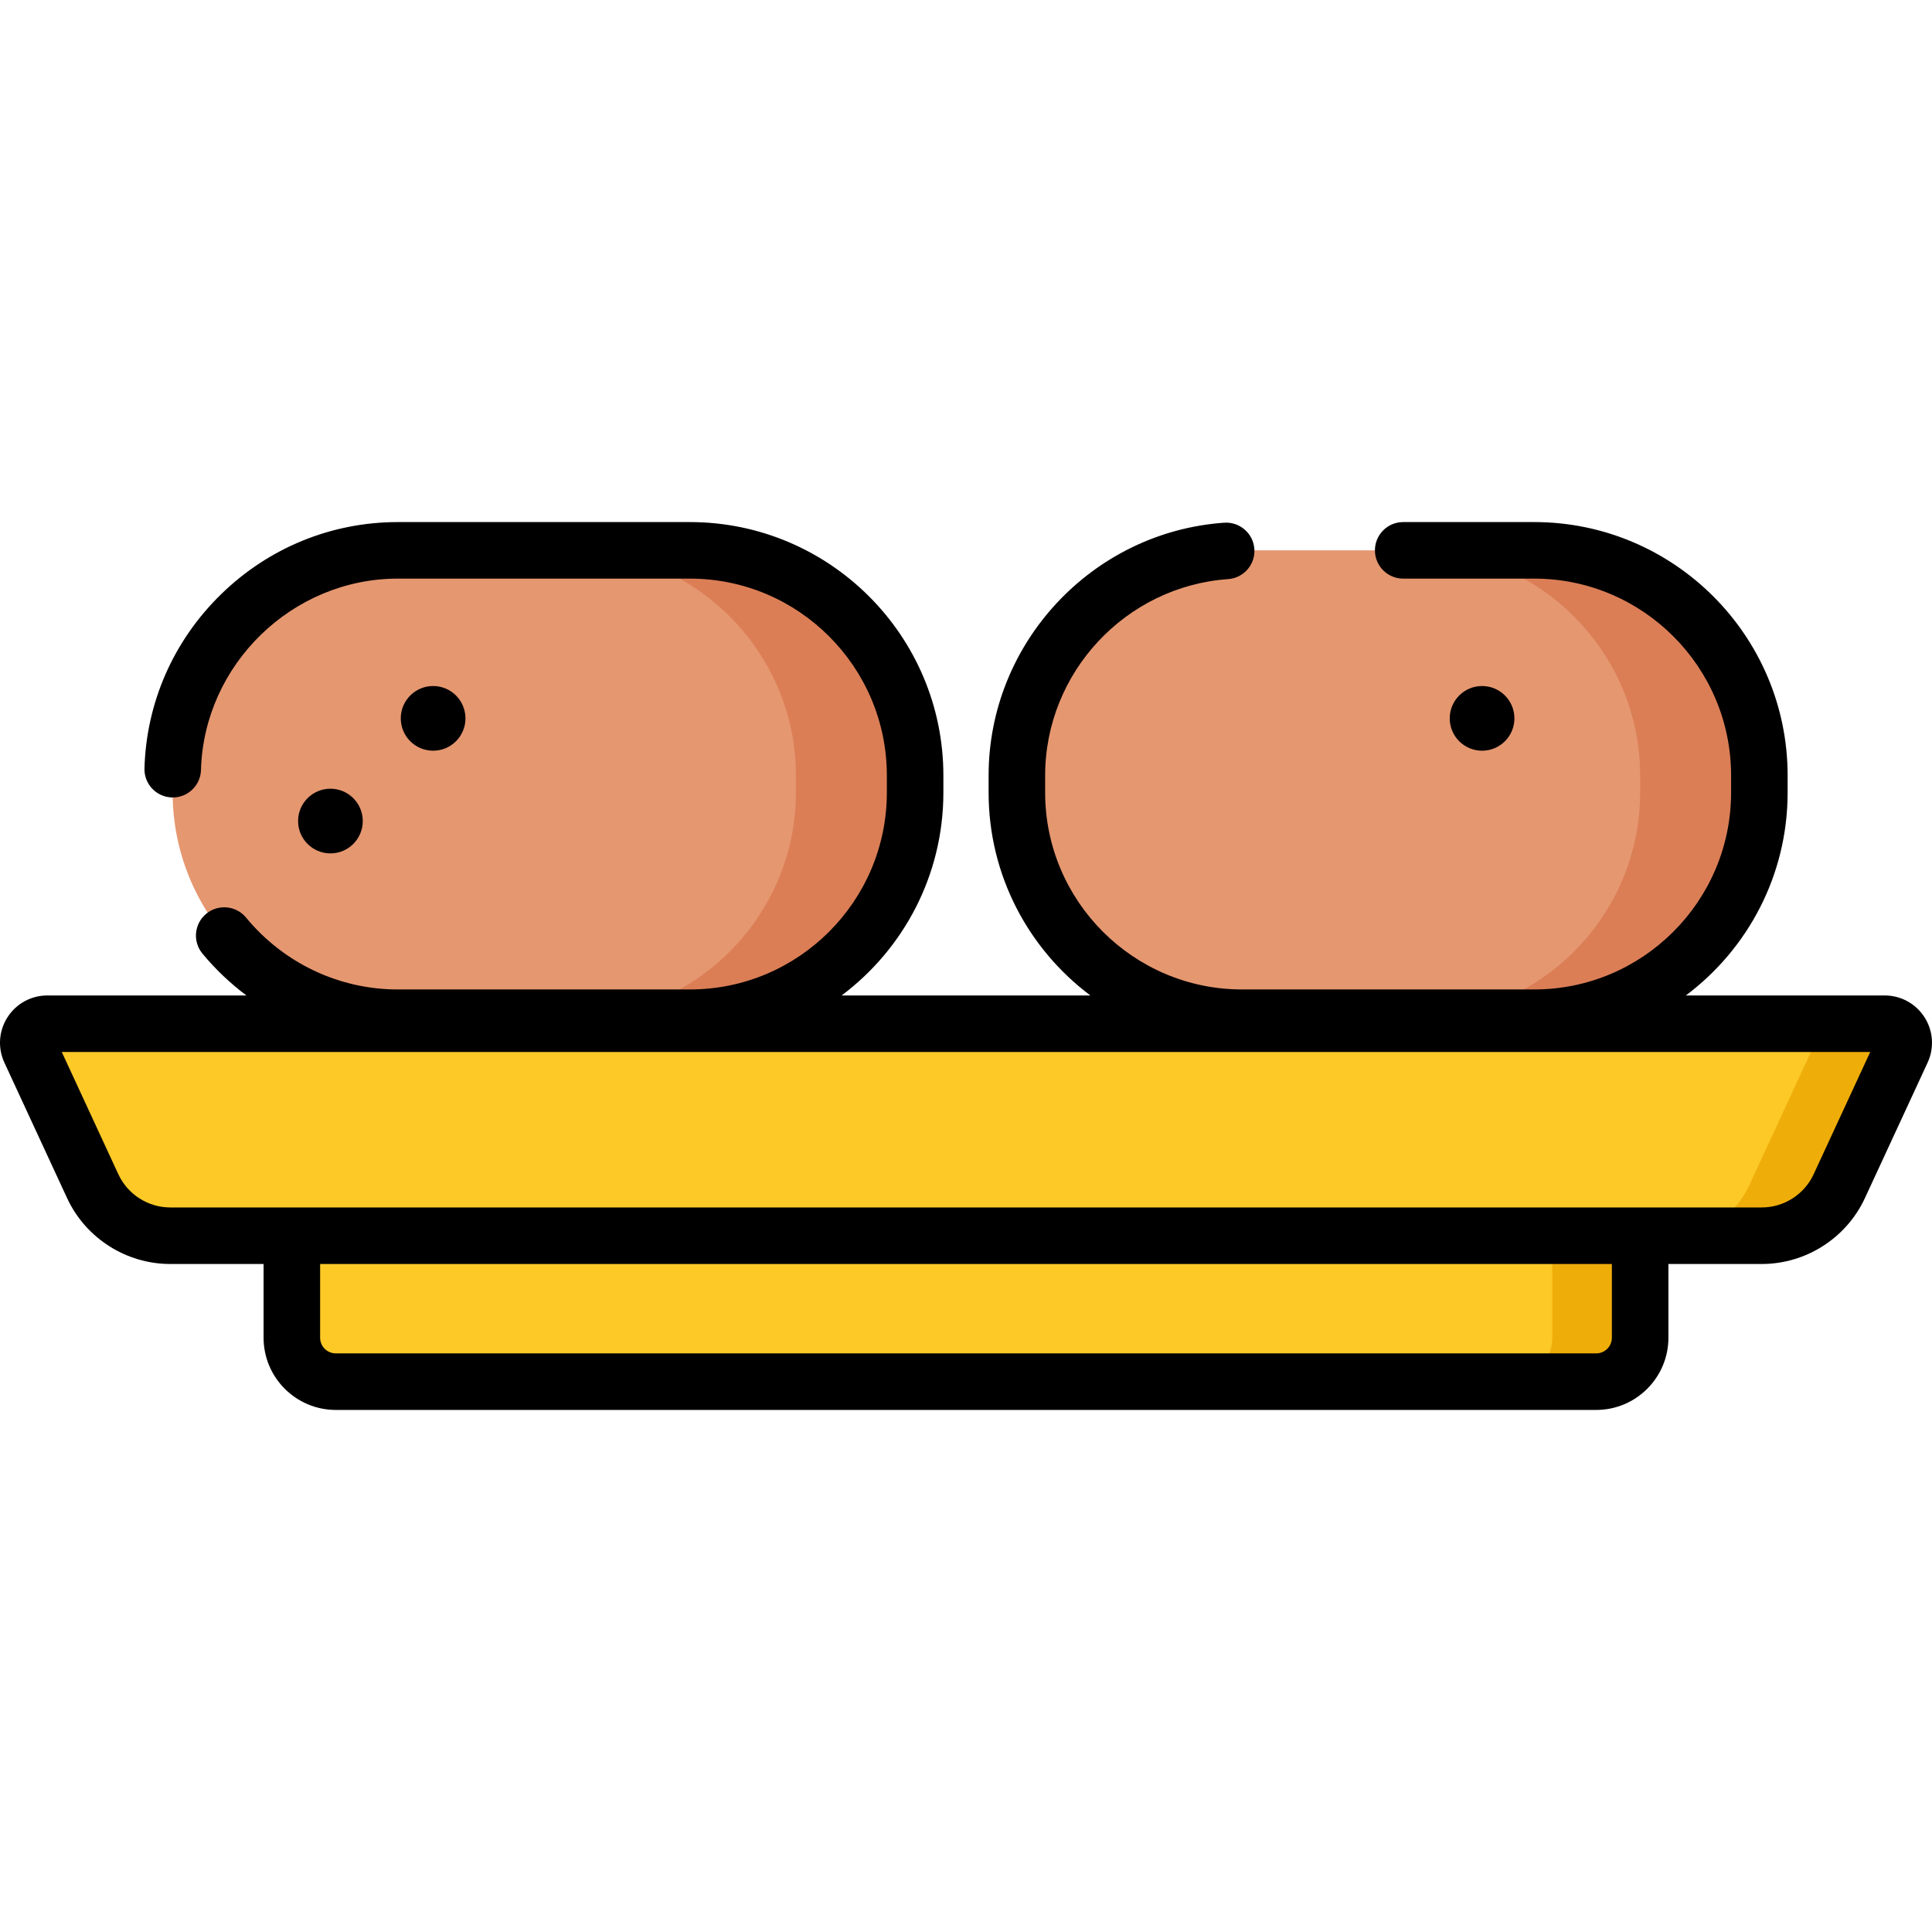 <?xml version="1.0" encoding="iso-8859-1"?>
<!-- Generator: Adobe Illustrator 19.0.0, SVG Export Plug-In . SVG Version: 6.00 Build 0)  -->
<svg version="1.1" id="Capa_1" xmlns="http://www.w3.org/2000/svg" xmlns:xlink="http://www.w3.org/1999/xlink" x="0px" y="0px"
	 viewBox="0 0 511.999 511.999" style="enable-background:new 0 0 511.999 511.999;" xml:space="preserve">
<path style="fill:#E59770;" d="M182.839,269.705h-77.412c-32.822,0-59.676-26.855-59.676-59.676v-4.507
	c0-32.822,26.854-59.676,59.676-59.676h77.412c32.822,0,59.676,26.854,59.676,59.676v4.507
	C242.515,242.851,215.661,269.705,182.839,269.705z"/>
<circle cx="114.781" cy="190.374" r="8.57"/>
<circle cx="87.567" cy="217.588" r="8.57"/>
<path style="fill:#E59770;" d="M406.571,269.705h-77.412c-32.822,0-59.676-26.855-59.676-59.676v-4.507
	c0-32.822,26.854-59.676,59.676-59.676h77.412c32.822,0,59.676,26.854,59.676,59.676v4.507
	C466.247,242.851,439.393,269.705,406.571,269.705z"/>
<g>
	<path style="fill:#DB7E56;" d="M466.247,205.518v4.514c0,32.82-26.858,59.668-59.678,59.668h-31.592
		c32.82,0,59.678-26.848,59.678-59.668v-4.514c0-32.82-26.858-59.668-59.678-59.668h31.592
		C439.39,145.849,466.247,172.697,466.247,205.518z"/>
	<path style="fill:#DB7E56;" d="M242.515,205.518v4.514c0,32.82-26.858,59.668-59.678,59.668h-31.592
		c32.82,0,59.678-26.848,59.678-59.668v-4.514c0-32.82-26.858-59.668-59.678-59.668h31.592
		C215.658,145.849,242.515,172.697,242.515,205.518z"/>
</g>
<circle cx="392.764" cy="190.374" r="8.57"/>
<path style="fill:#FCC927;" d="M423.014,366.152H88.985c-6.429,0-11.641-5.212-11.641-11.641v-27.034h357.311v27.034
	C434.655,360.94,429.443,366.152,423.014,366.152z"/>
<path style="fill:#EFAD0A;" d="M434.655,327.482v27.028c0,6.432-5.214,11.646-11.646,11.646h-23.302
	c6.432,0,11.646-5.214,11.646-11.646v-27.028H434.655z"/>
<path style="fill:#FCC927;" d="M290.874,271.297h-69.749H12.544c-3.685,0-6.126,3.821-4.579,7.165l16.606,35.882
	c3.706,8.008,11.726,13.133,20.55,13.133h176.004h69.749h176.004c8.824,0,16.844-5.126,20.55-13.133l16.606-35.882
	c1.547-3.344-0.894-7.165-4.579-7.165H290.874z"/>
<path style="fill:#EFAD0A;" d="M504.032,278.46l-16.6,35.887c-3.706,8-11.726,13.134-20.556,13.134h-23.972
	c8.83,0,16.85-5.134,20.556-13.134l16.6-35.887c1.548-3.346-0.889-7.162-4.574-7.162h23.972
	C503.143,271.299,505.58,275.114,504.032,278.46z"/>
<path d="M510.019,269.591c-2.316-3.623-6.264-5.785-10.564-5.785H446.77c16.362-12.262,26.969-31.804,26.969-53.778v-4.506
	c0-37.037-30.131-67.168-67.168-67.168h-34.71c-4.138,0-7.491,3.353-7.491,7.492c0,4.139,3.354,7.492,7.491,7.492h34.71
	c28.775,0,52.186,23.41,52.186,52.186v4.506c0,28.775-23.41,52.186-52.186,52.186h-77.412c-28.775,0-52.186-23.411-52.186-52.186
	v-4.506c0-27.269,21.303-50.135,48.499-52.056c4.127-0.292,7.237-3.874,6.945-8c-0.292-4.128-3.88-7.225-8-6.945
	c-35.005,2.473-62.426,31.903-62.426,67.001v4.506c0,21.974,10.607,41.516,26.969,53.778h-65.923
	c16.362-12.262,26.969-31.804,26.969-53.778v-4.506c0-37.037-30.131-67.168-67.168-67.168h-77.412
	c-17.546,0-34.173,6.785-46.816,19.105c-12.618,12.295-19.836,28.694-20.325,46.176c-0.116,4.136,3.143,7.581,7.279,7.698
	c4.139,0.12,7.581-3.145,7.697-7.279c0.782-27.965,24.182-50.718,52.165-50.718h77.412c28.775,0,52.186,23.41,52.186,52.186v4.506
	c0,28.775-23.41,52.186-52.186,52.186h-77.412c-15.563,0-30.227-6.945-40.231-19.054c-2.634-3.189-7.356-3.638-10.546-1.003
	c-3.189,2.635-3.639,7.358-1.003,10.547c3.476,4.206,7.403,7.91,11.661,11.102H12.544c-4.299,0-8.248,2.163-10.564,5.785
	c-2.315,3.623-2.619,8.115-0.814,12.017l16.606,35.882c4.914,10.618,15.649,17.479,27.349,17.479h24.732v19.543
	c0,10.549,8.583,19.132,19.133,19.132h334.029c10.55,0,19.133-8.583,19.133-19.132V334.97h24.732
	c11.699,0,22.435-6.861,27.349-17.479l16.606-35.882C512.638,277.706,512.333,273.213,510.019,269.591z M427.164,354.511
	c0,2.289-1.862,4.15-4.151,4.15H88.985c-2.289,0-4.151-1.861-4.151-4.15v-19.543h342.329v19.543H427.164z M480.629,311.197
	c-2.47,5.34-7.868,8.79-13.751,8.79h-32.224H77.344H45.121c-5.882,0-11.28-3.45-13.751-8.79l-15-32.41h479.259L480.629,311.197z"/>
<g>
</g>
<g>
</g>
<g>
</g>
<g>
</g>
<g>
</g>
<g>
</g>
<g>
</g>
<g>
</g>
<g>
</g>
<g>
</g>
<g>
</g>
<g>
</g>
<g>
</g>
<g>
</g>
<g>
</g>
</svg>
